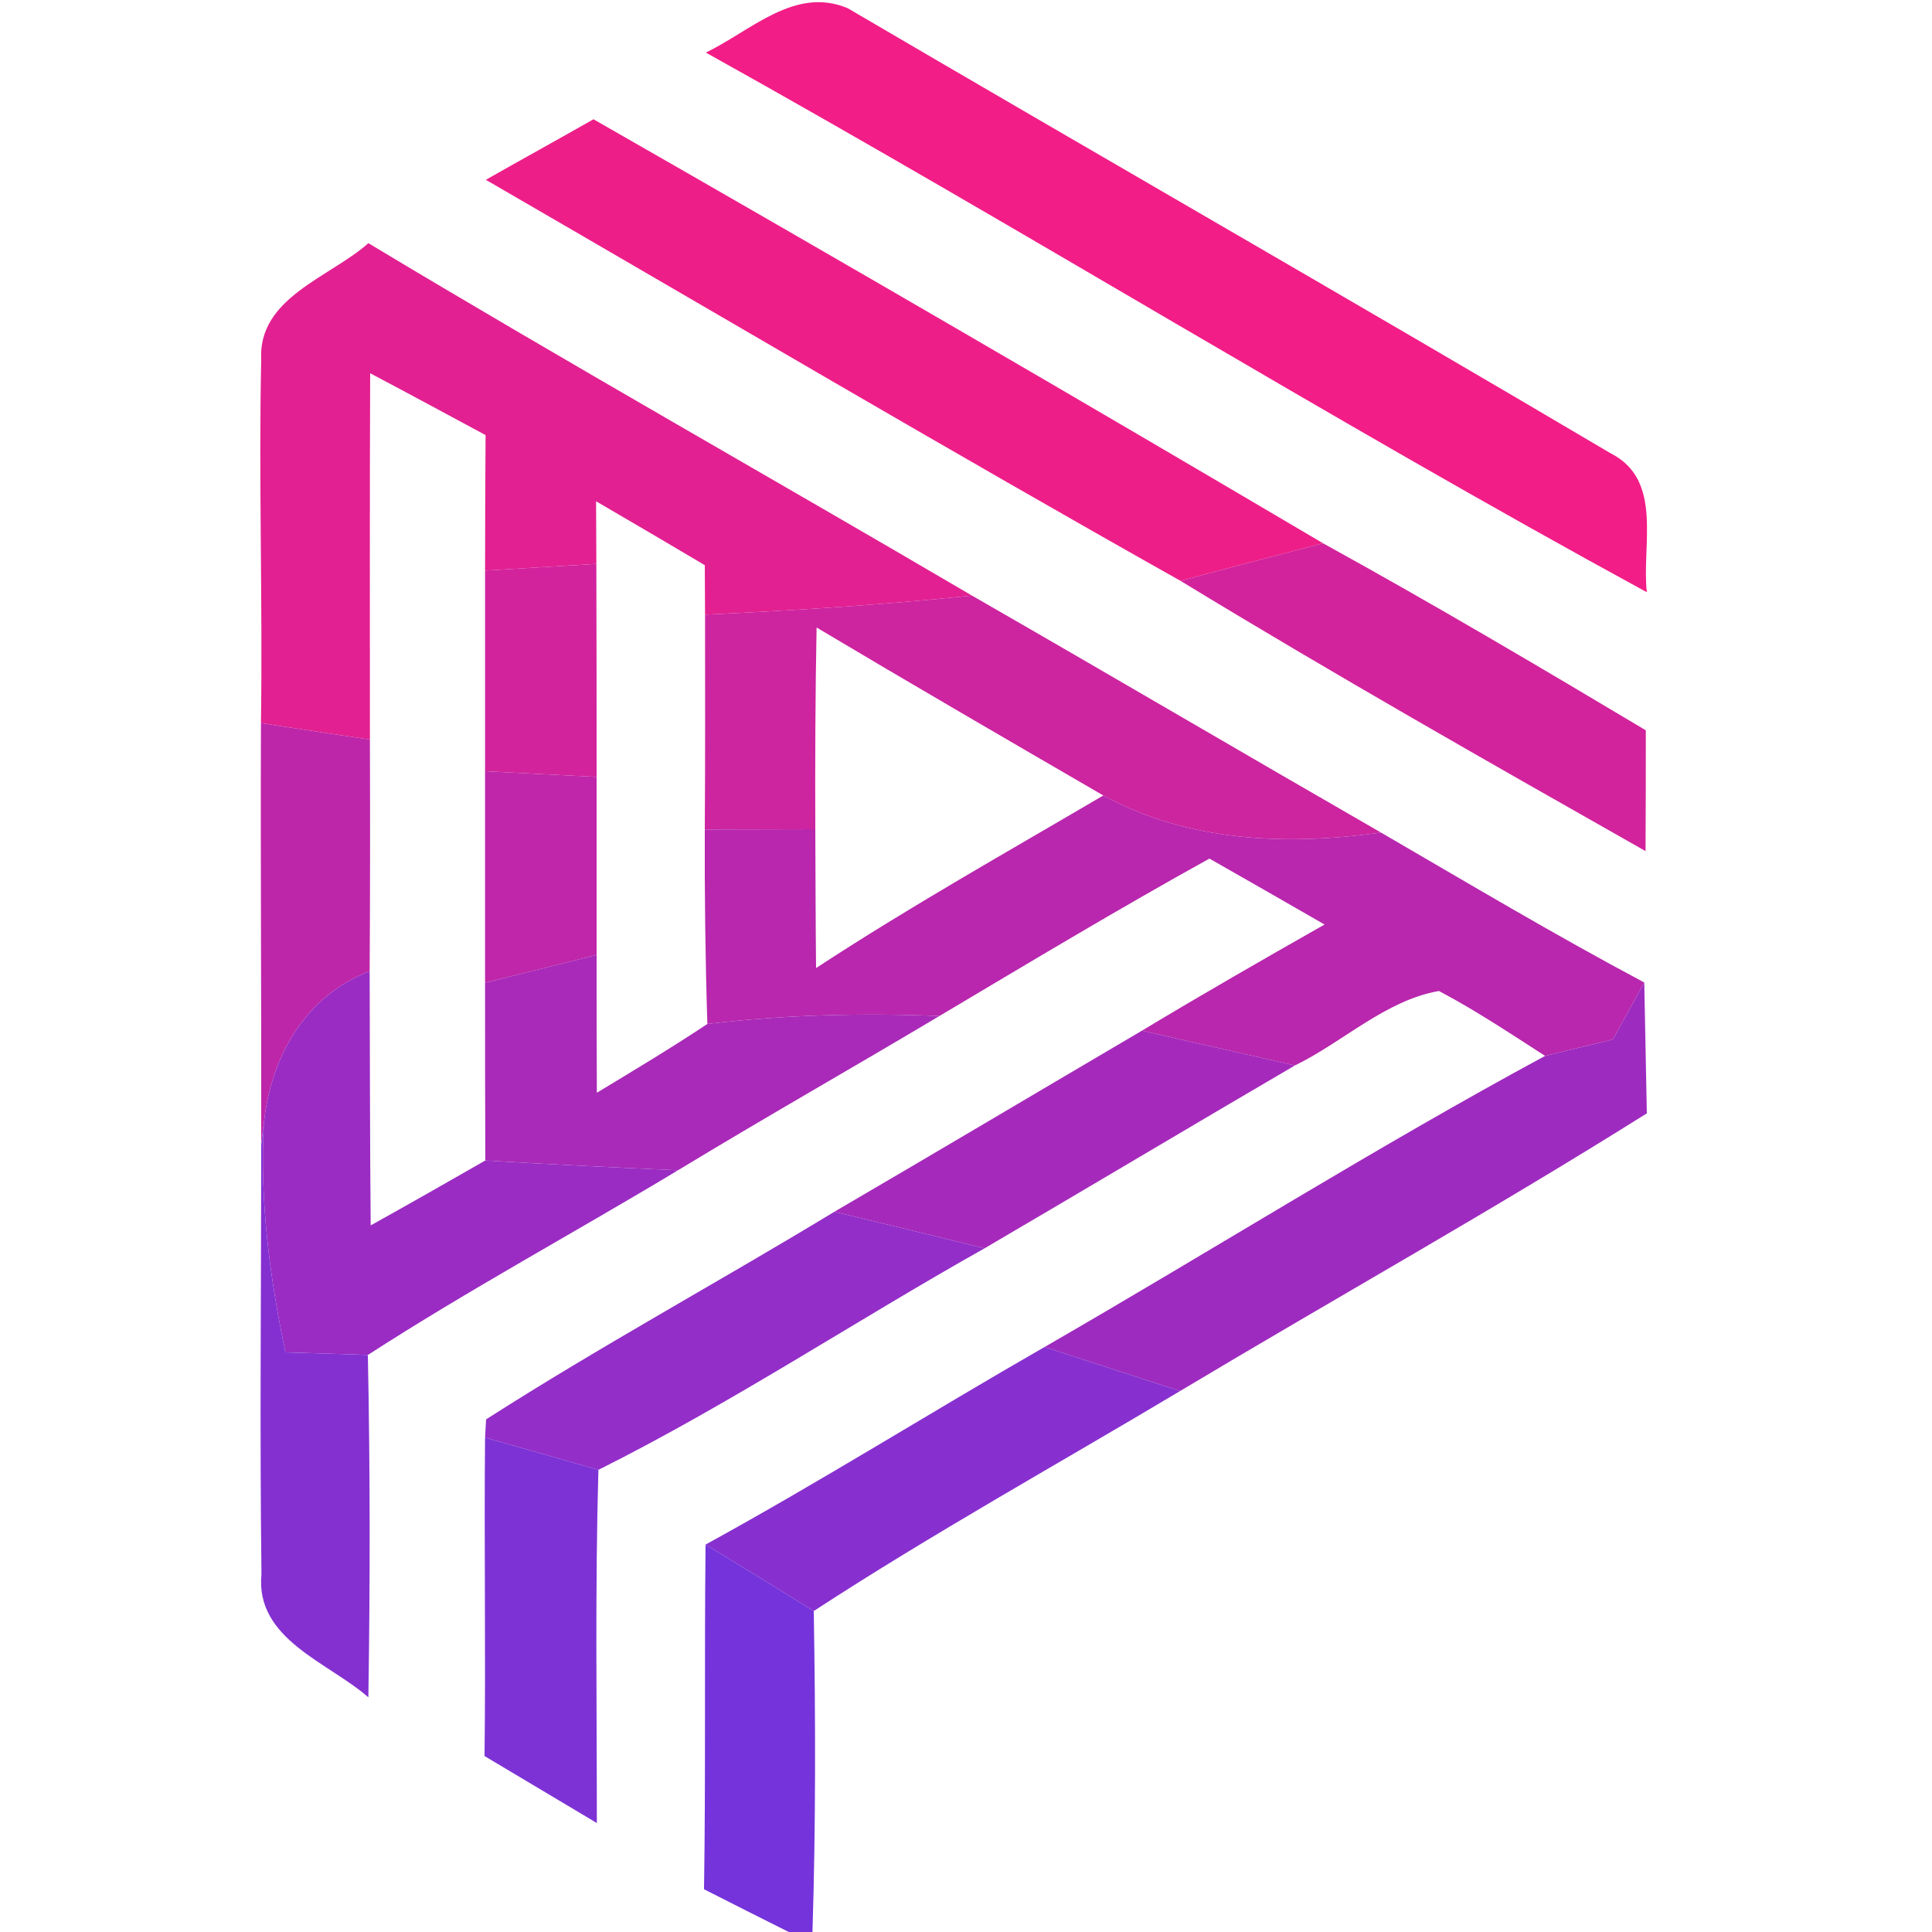 <?xml version="1.0" encoding="UTF-8" ?>
<!DOCTYPE svg PUBLIC "-//W3C//DTD SVG 1.1//EN" "http://www.w3.org/Graphics/SVG/1.1/DTD/svg11.dtd">
<svg width="75pt" height="75pt" viewBox="0 0 75 75" version="1.1" xmlns="http://www.w3.org/2000/svg">
<g id="#f21d87ff">
<path fill="#f21d87" opacity="1.00" d=" M 27.40 2.04 C 29.14 1.21 30.85 -0.55 32.91 0.32 C 42.77 6.10 52.70 11.79 62.53 17.60 C 64.58 18.64 63.72 21.18 63.93 22.99 C 51.61 16.28 39.66 8.87 27.40 2.04 Z" />
</g>
<g id="#ee1e89ff">
<path fill="#ee1e89" opacity="1.00" d=" M 18.86 6.98 C 20.25 6.19 21.65 5.42 23.04 4.63 C 32.52 10.05 41.96 15.54 51.36 21.09 C 49.52 21.57 47.67 22.05 45.83 22.55 C 36.78 17.46 27.84 12.18 18.86 6.98 Z" />
</g>
<g id="#e22091ff">
<path fill="#e22091" opacity="1.00" d=" M 10.14 13.96 C 10.01 11.55 12.82 10.76 14.30 9.44 C 22.05 14.10 29.93 18.54 37.73 23.12 C 34.29 23.48 30.83 23.70 27.37 23.86 C 27.37 23.38 27.36 22.42 27.36 21.94 C 25.96 21.11 24.55 20.28 23.14 19.46 C 23.14 20.07 23.15 21.28 23.15 21.89 C 21.71 21.98 20.27 22.06 18.83 22.15 C 18.83 20.39 18.84 18.64 18.85 16.89 C 17.36 16.09 15.87 15.28 14.37 14.49 C 14.35 19.23 14.36 23.97 14.36 28.71 C 12.95 28.50 11.54 28.29 10.13 28.07 C 10.20 23.37 10.04 18.66 10.14 13.96 Z" />
</g>
<g id="#d2239cff">
<path fill="#d2239c" opacity="1.00" d=" M 51.36 21.09 C 55.59 23.42 59.75 25.88 63.89 28.35 C 63.89 29.92 63.89 31.48 63.88 33.04 C 57.83 29.61 51.77 26.17 45.83 22.55 C 47.67 22.05 49.52 21.57 51.36 21.09 Z" />
</g>
<g id="#d2239dff">
<path fill="#d2239d" opacity="1.00" d=" M 18.83 22.15 C 20.27 22.06 21.71 21.98 23.15 21.89 C 23.16 24.65 23.16 27.40 23.16 30.16 C 21.72 30.09 20.27 30.01 18.83 29.94 C 18.83 27.34 18.83 24.74 18.83 22.15 Z" />
</g>
<g id="#cd24a0ff">
<path fill="#cd24a0" opacity="1.00" d=" M 37.73 23.12 C 43.04 26.17 48.31 29.27 53.61 32.32 C 49.95 32.83 46.15 32.69 42.83 30.88 C 39.11 28.72 35.39 26.56 31.70 24.36 C 31.65 26.97 31.64 29.58 31.65 32.19 C 30.58 32.19 28.43 32.20 27.36 32.20 C 27.38 29.42 27.37 26.64 27.37 23.86 C 30.83 23.70 34.29 23.48 37.73 23.12 Z" />
</g>
<g id="#be26a9ff">
<path fill="#be26a9" opacity="1.00" d=" M 10.13 28.07 C 11.54 28.29 12.95 28.50 14.36 28.71 C 14.37 31.71 14.37 34.71 14.35 37.70 C 11.83 38.67 10.51 41.04 10.24 43.62 L 10.14 44.43 C 10.15 38.98 10.11 33.53 10.13 28.07 Z" />
</g>
<g id="#bf26a9ff">
<path fill="#bf26a9" opacity="1.00" d=" M 18.83 29.94 C 20.27 30.01 21.72 30.09 23.16 30.16 C 23.16 32.46 23.16 34.77 23.16 37.07 C 21.71 37.43 20.27 37.79 18.83 38.15 C 18.83 35.41 18.83 32.68 18.83 29.94 Z" />
</g>
<g id="#b827adff">
<path fill="#b827ad" opacity="1.00" d=" M 27.36 32.20 C 28.43 32.20 30.58 32.19 31.65 32.19 C 31.66 33.99 31.66 35.78 31.68 37.58 C 35.31 35.20 39.09 33.08 42.83 30.88 C 46.15 32.69 49.95 32.83 53.61 32.32 C 57.00 34.29 60.37 36.30 63.83 38.14 C 63.53 38.69 62.92 39.79 62.61 40.35 C 61.96 40.51 60.64 40.83 59.98 40.99 C 58.63 40.12 57.28 39.22 55.86 38.47 C 53.79 38.83 52.14 40.45 50.27 41.36 C 48.29 40.91 46.31 40.46 44.33 40.01 C 46.67 38.60 49.04 37.24 51.42 35.89 C 49.93 35.03 48.44 34.18 46.95 33.33 C 43.41 35.29 39.95 37.37 36.47 39.44 C 33.47 39.32 30.45 39.39 27.46 39.75 C 27.38 37.23 27.35 34.72 27.36 32.20 Z" />
</g>
<g id="#a92ab8ff">
<path fill="#a92ab8" opacity="1.00" d=" M 18.83 38.15 C 20.27 37.79 21.71 37.43 23.16 37.07 C 23.16 38.85 23.16 40.63 23.17 42.42 C 24.61 41.55 26.06 40.68 27.46 39.75 C 30.45 39.39 33.47 39.32 36.47 39.44 C 33.10 41.45 29.68 43.39 26.32 45.43 C 23.82 45.32 21.33 45.20 18.84 45.05 C 18.83 42.75 18.83 40.45 18.83 38.15 Z" />
</g>
<g id="#9a2cc3ff">
<path fill="#9a2cc3" opacity="1.00" d=" M 10.24 43.62 C 10.51 41.04 11.83 38.67 14.35 37.70 C 14.36 40.99 14.36 44.28 14.39 47.57 C 15.88 46.74 17.36 45.90 18.84 45.05 C 21.33 45.20 23.82 45.32 26.32 45.43 C 22.32 47.84 18.21 50.06 14.28 52.60 C 13.48 52.57 11.88 52.52 11.08 52.50 C 10.47 49.58 10.08 46.61 10.24 43.62 Z" />
</g>
<g id="#9e2bbfff">
<path fill="#9e2bbf" opacity="1.00" d=" M 63.83 38.14 C 63.86 39.83 63.90 41.53 63.93 43.22 C 57.98 46.96 51.84 50.39 45.81 54.00 C 44.05 53.43 42.30 52.86 40.55 52.29 C 47.04 48.55 53.39 44.55 59.98 40.99 C 60.64 40.83 61.96 40.51 62.61 40.35 C 62.92 39.79 63.53 38.69 63.83 38.14 Z" />
</g>
<g id="#a52abbff">
<path fill="#a52abb" opacity="1.00" d=" M 32.39 47.04 C 36.38 44.71 40.35 42.35 44.33 40.01 C 46.31 40.46 48.29 40.91 50.27 41.36 C 46.25 43.71 42.25 46.10 38.22 48.46 C 36.28 47.98 34.34 47.51 32.39 47.04 Z" />
</g>
<g id="#8430d1ff">
<path fill="#8430d1" opacity="1.00" d=" M 10.14 44.43 L 10.24 43.62 C 10.08 46.61 10.47 49.58 11.08 52.50 C 11.88 52.52 13.48 52.57 14.28 52.60 C 14.37 57.03 14.37 61.46 14.30 65.89 C 12.75 64.53 9.90 63.64 10.15 61.11 C 10.08 55.55 10.14 49.99 10.14 44.43 Z" />
</g>
<g id="#932ec8ff">
<path fill="#932ec8" opacity="1.00" d=" M 18.87 55.10 C 23.29 52.27 27.91 49.76 32.39 47.04 C 34.34 47.51 36.28 47.98 38.22 48.46 C 33.20 51.28 28.39 54.48 23.23 57.06 C 21.77 56.64 20.30 56.22 18.83 55.81 L 18.87 55.10 Z" />
</g>
<g id="#8730cfff">
<path fill="#8730cf" opacity="1.00" d=" M 27.39 59.96 C 31.84 57.52 36.14 54.82 40.55 52.29 C 42.30 52.86 44.05 53.43 45.81 54.00 C 41.06 56.84 36.22 59.52 31.59 62.54 C 30.19 61.68 28.79 60.81 27.39 59.96 Z" />
</g>
<g id="#7d32d5ff">
<path fill="#7d32d5" opacity="1.00" d=" M 18.83 55.81 C 20.30 56.22 21.77 56.64 23.23 57.06 C 23.10 61.63 23.17 66.20 23.17 70.77 C 21.72 69.90 20.26 69.04 18.81 68.17 C 18.86 64.05 18.79 59.93 18.83 55.81 Z" />
</g>
<g id="#7533dbff">
<path fill="#7533db" opacity="1.00" d=" M 27.33 73.34 C 27.40 68.88 27.34 64.42 27.39 59.96 C 28.79 60.81 30.19 61.68 31.59 62.54 C 31.66 66.69 31.67 70.85 31.54 75.00 L 30.62 75.00 C 29.80 74.59 28.15 73.76 27.33 73.34 Z" />
</g>
</svg>
